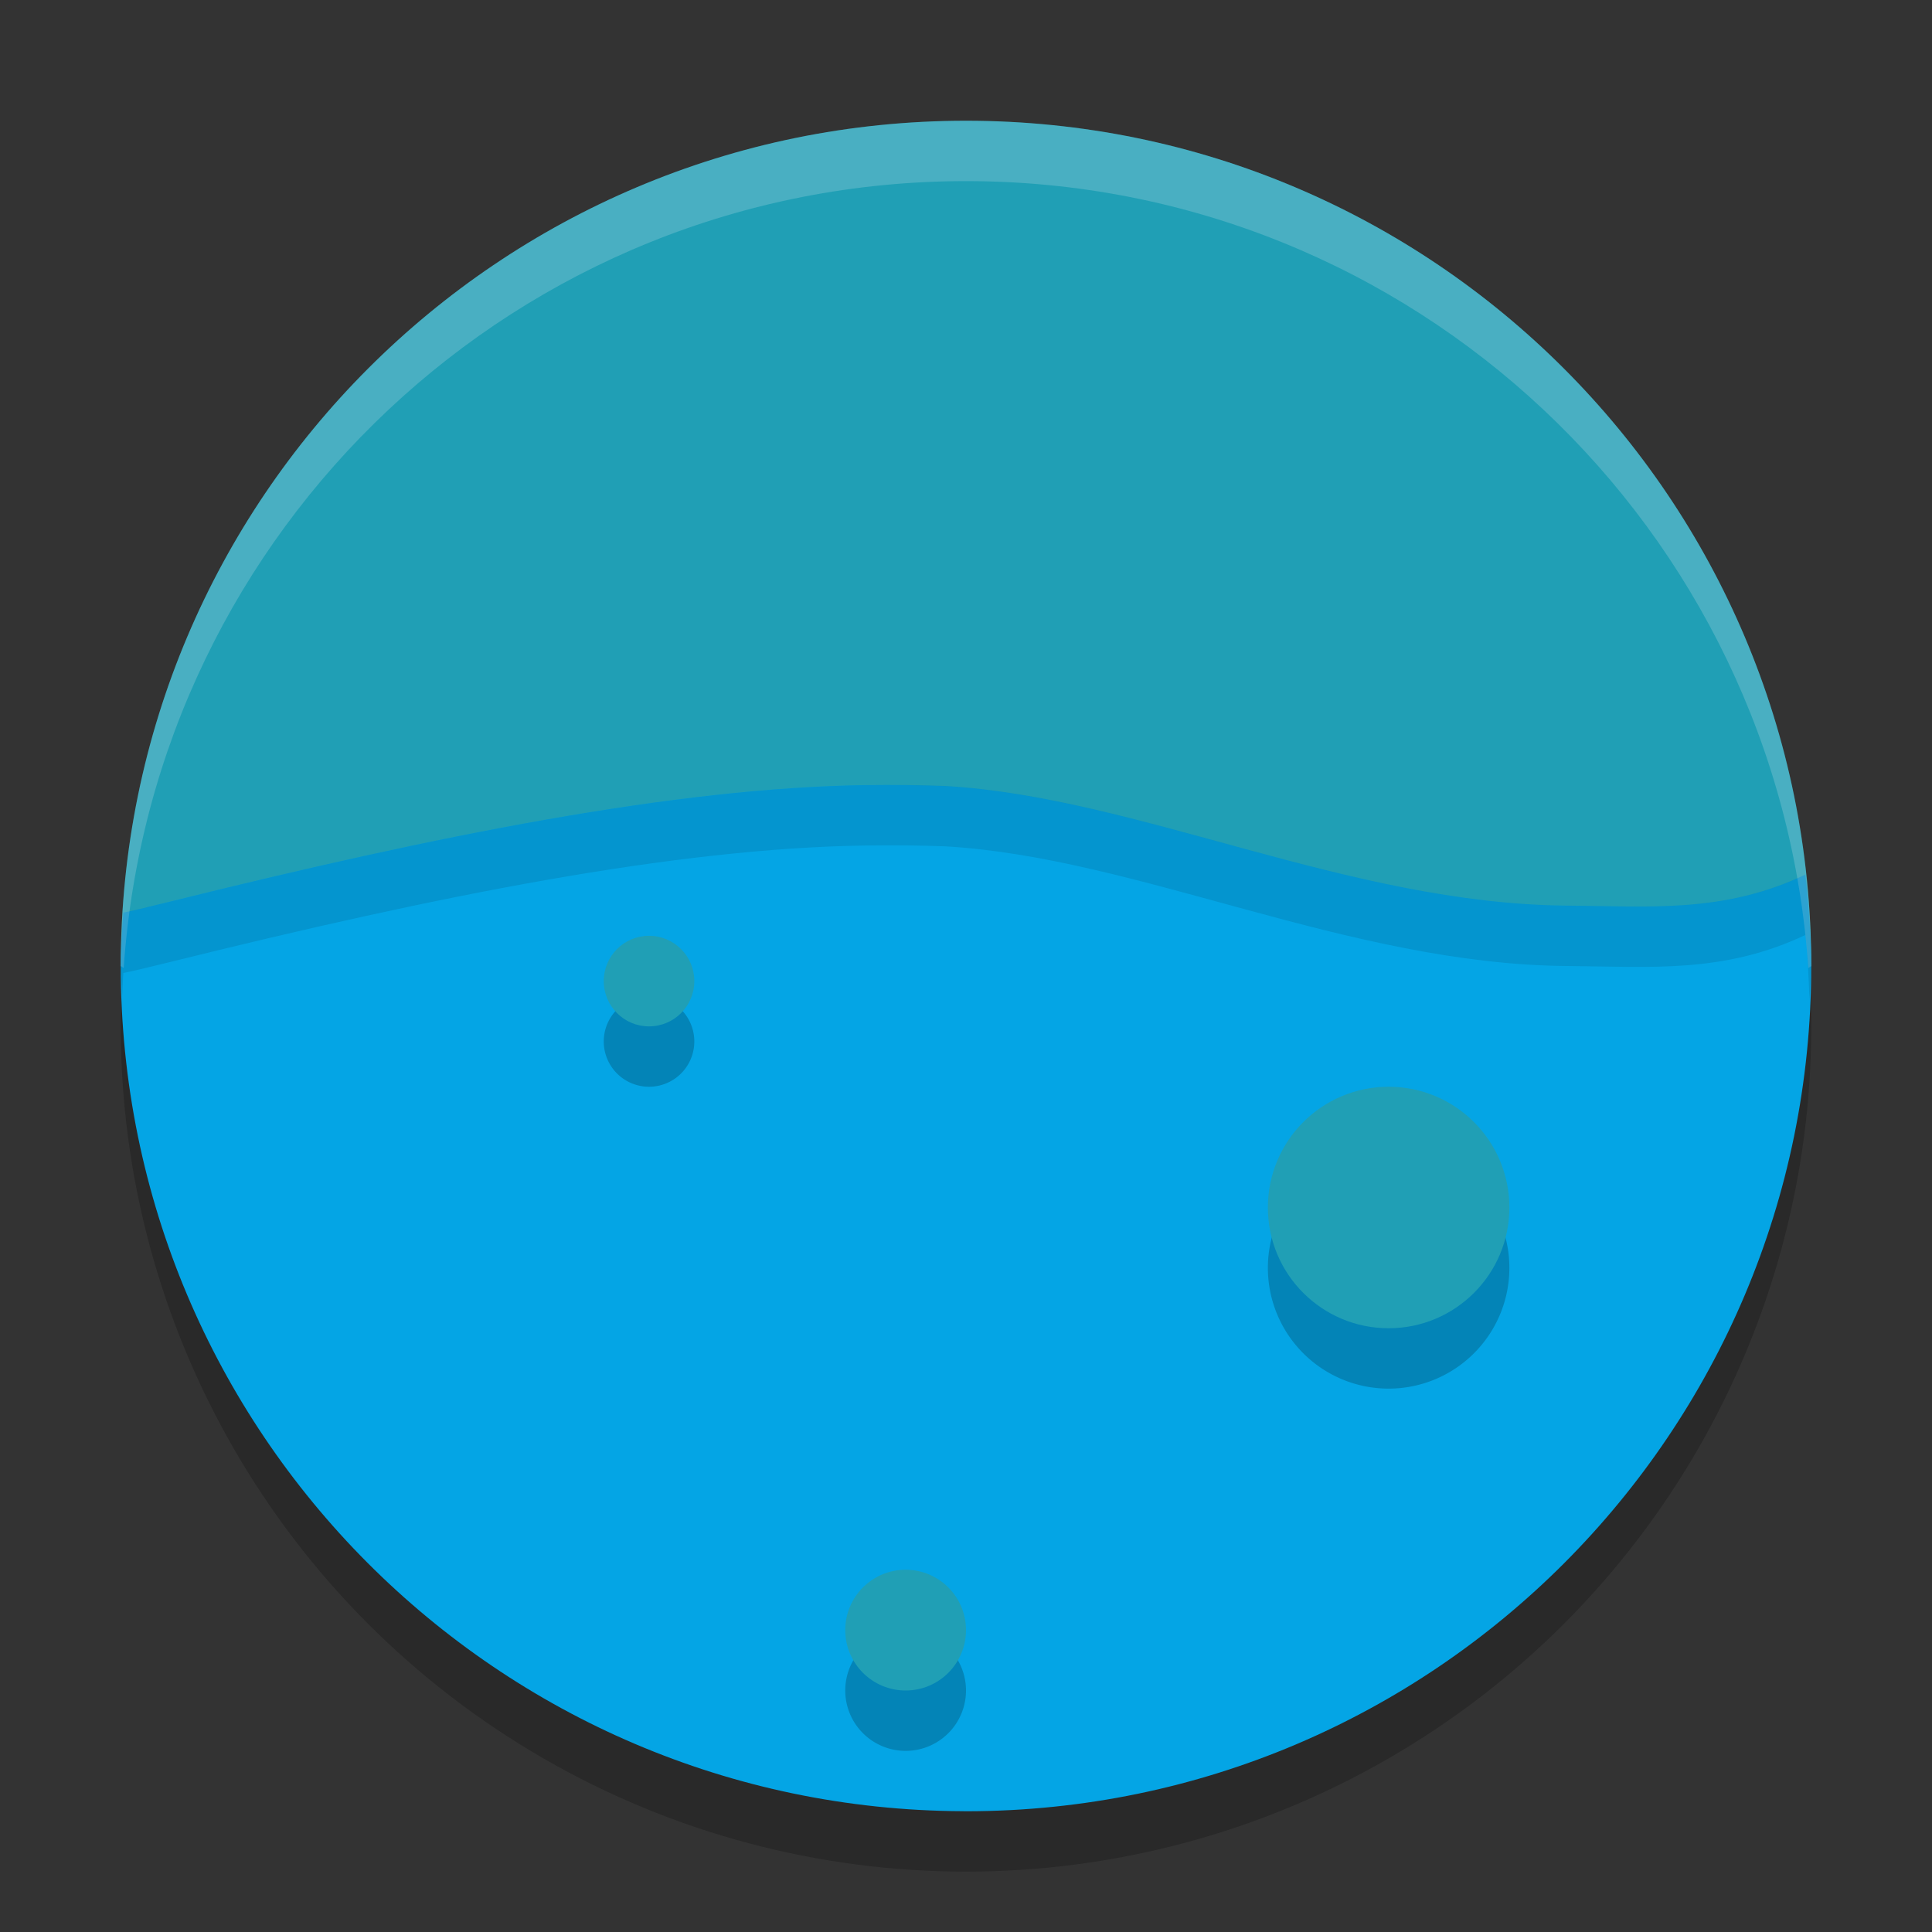<svg xmlns="http://www.w3.org/2000/svg" width="32" height="32" version="1.1">
 <rect width="100%" height="100%" fill="#333333" stroke="none"/>
 <circle style="opacity:0.2" cx="16" cy="17" r="14"/>
 <path style="fill:#209fb5" d="M 30,16.001 C 29.3,16.701 22.359,17.876 14.627,17.876 6.895,17.876 2.7,16.701 2,16.001 2,8.268 8.268,2 16,2 c 7.732,0 14,6.268 14,14.001 z"/>
 <path style="fill:#04a5e5" d="M 14.347,13.003 C 11.178,13.047 7.234,13.837 2.801,14.937 2.38,15.042 2.18,15.09 2.044,15.116 2.02,15.41 2.005,15.705 2,16.001 c 0.001,7.709 6.234,13.966 13.943,13.998 0.032,-4e-5 0.049,0.002 0.081,0.001 C 23.746,29.987 29.999,23.723 30,16.001 29.994,15.495 29.962,14.989 29.902,14.487 28.544,15.131 27.319,15.01 25.954,15 c -3.618,-0.028 -7.111,-1.799 -10.297,-1.981 -0.42,-0.016 -0.857,-0.021 -1.31,-0.015 z"/>
 <path id="ellipse859" style="opacity:0.2" d="M 10.75,16.5 A 0.75,0.75 0 0 0 10,17.25 0.75,0.75 0 0 0 10.75,18 0.75,0.75 0 0 0 11.5,17.25 0.75,0.75 0 0 0 10.75,16.5 Z M 23,19 a 2,2 0 0 0 -2,2 2,2 0 0 0 2,2 2,2 0 0 0 2,-2 2,2 0 0 0 -2,-2 z m -8,8 a 1,1 0 0 0 -1,1 1,1 0 0 0 1,1 1,1 0 0 0 1,-1 1,1 0 0 0 -1,-1 z"/>
 <ellipse style="fill:#209fb5" cx="10.75" cy="16.25" rx=".75" ry=".75"/>
 <ellipse style="fill:#209fb5" cx="23" cy="20" rx="2" ry="2"/>
 <ellipse style="fill:#209fb5" cx="15" cy="27" rx="1" ry="1"/>
 <path style="fill:#eff1f5;opacity:0.2" d="M 16 2 C 8.268 2 2 8.268 2 16 C 2.01 16.01 2.037 16.023 2.049 16.033 C 2.547 8.754 8.594 3 16 3 C 23.406 3 29.453 8.754 29.951 16.033 C 29.965 16.022 29.989 16.011 30 16 C 30 8.268 23.732 2 16 2 z"/>
 <path style="opacity:0.1" d="M 14.348 13.004 C 11.179 13.048 7.233 13.838 2.801 14.938 C 2.379 15.042 2.179 15.089 2.043 15.115 C 2.019 15.41 2.005 15.705 2 16 C 2 16.165 2.02 16.326 2.025 16.49 C 2.032 16.365 2.033 16.24 2.043 16.115 C 2.179 16.089 2.379 16.042 2.801 15.938 C 7.233 14.838 11.179 14.048 14.348 14.004 C 14.8 13.998 15.236 14.001 15.656 14.018 C 18.843 14.2 22.337 15.972 25.955 16 C 27.32 16.01 28.545 16.13 29.902 15.486 C 29.945 15.843 29.956 16.202 29.971 16.561 C 29.978 16.373 30 16.189 30 16 C 29.994 15.494 29.962 14.989 29.902 14.486 C 28.545 15.13 27.32 15.01 25.955 15 C 22.337 14.972 18.843 13.2 15.656 13.018 C 15.236 13.001 14.8 12.998 14.348 13.004 z"/>
</svg>
